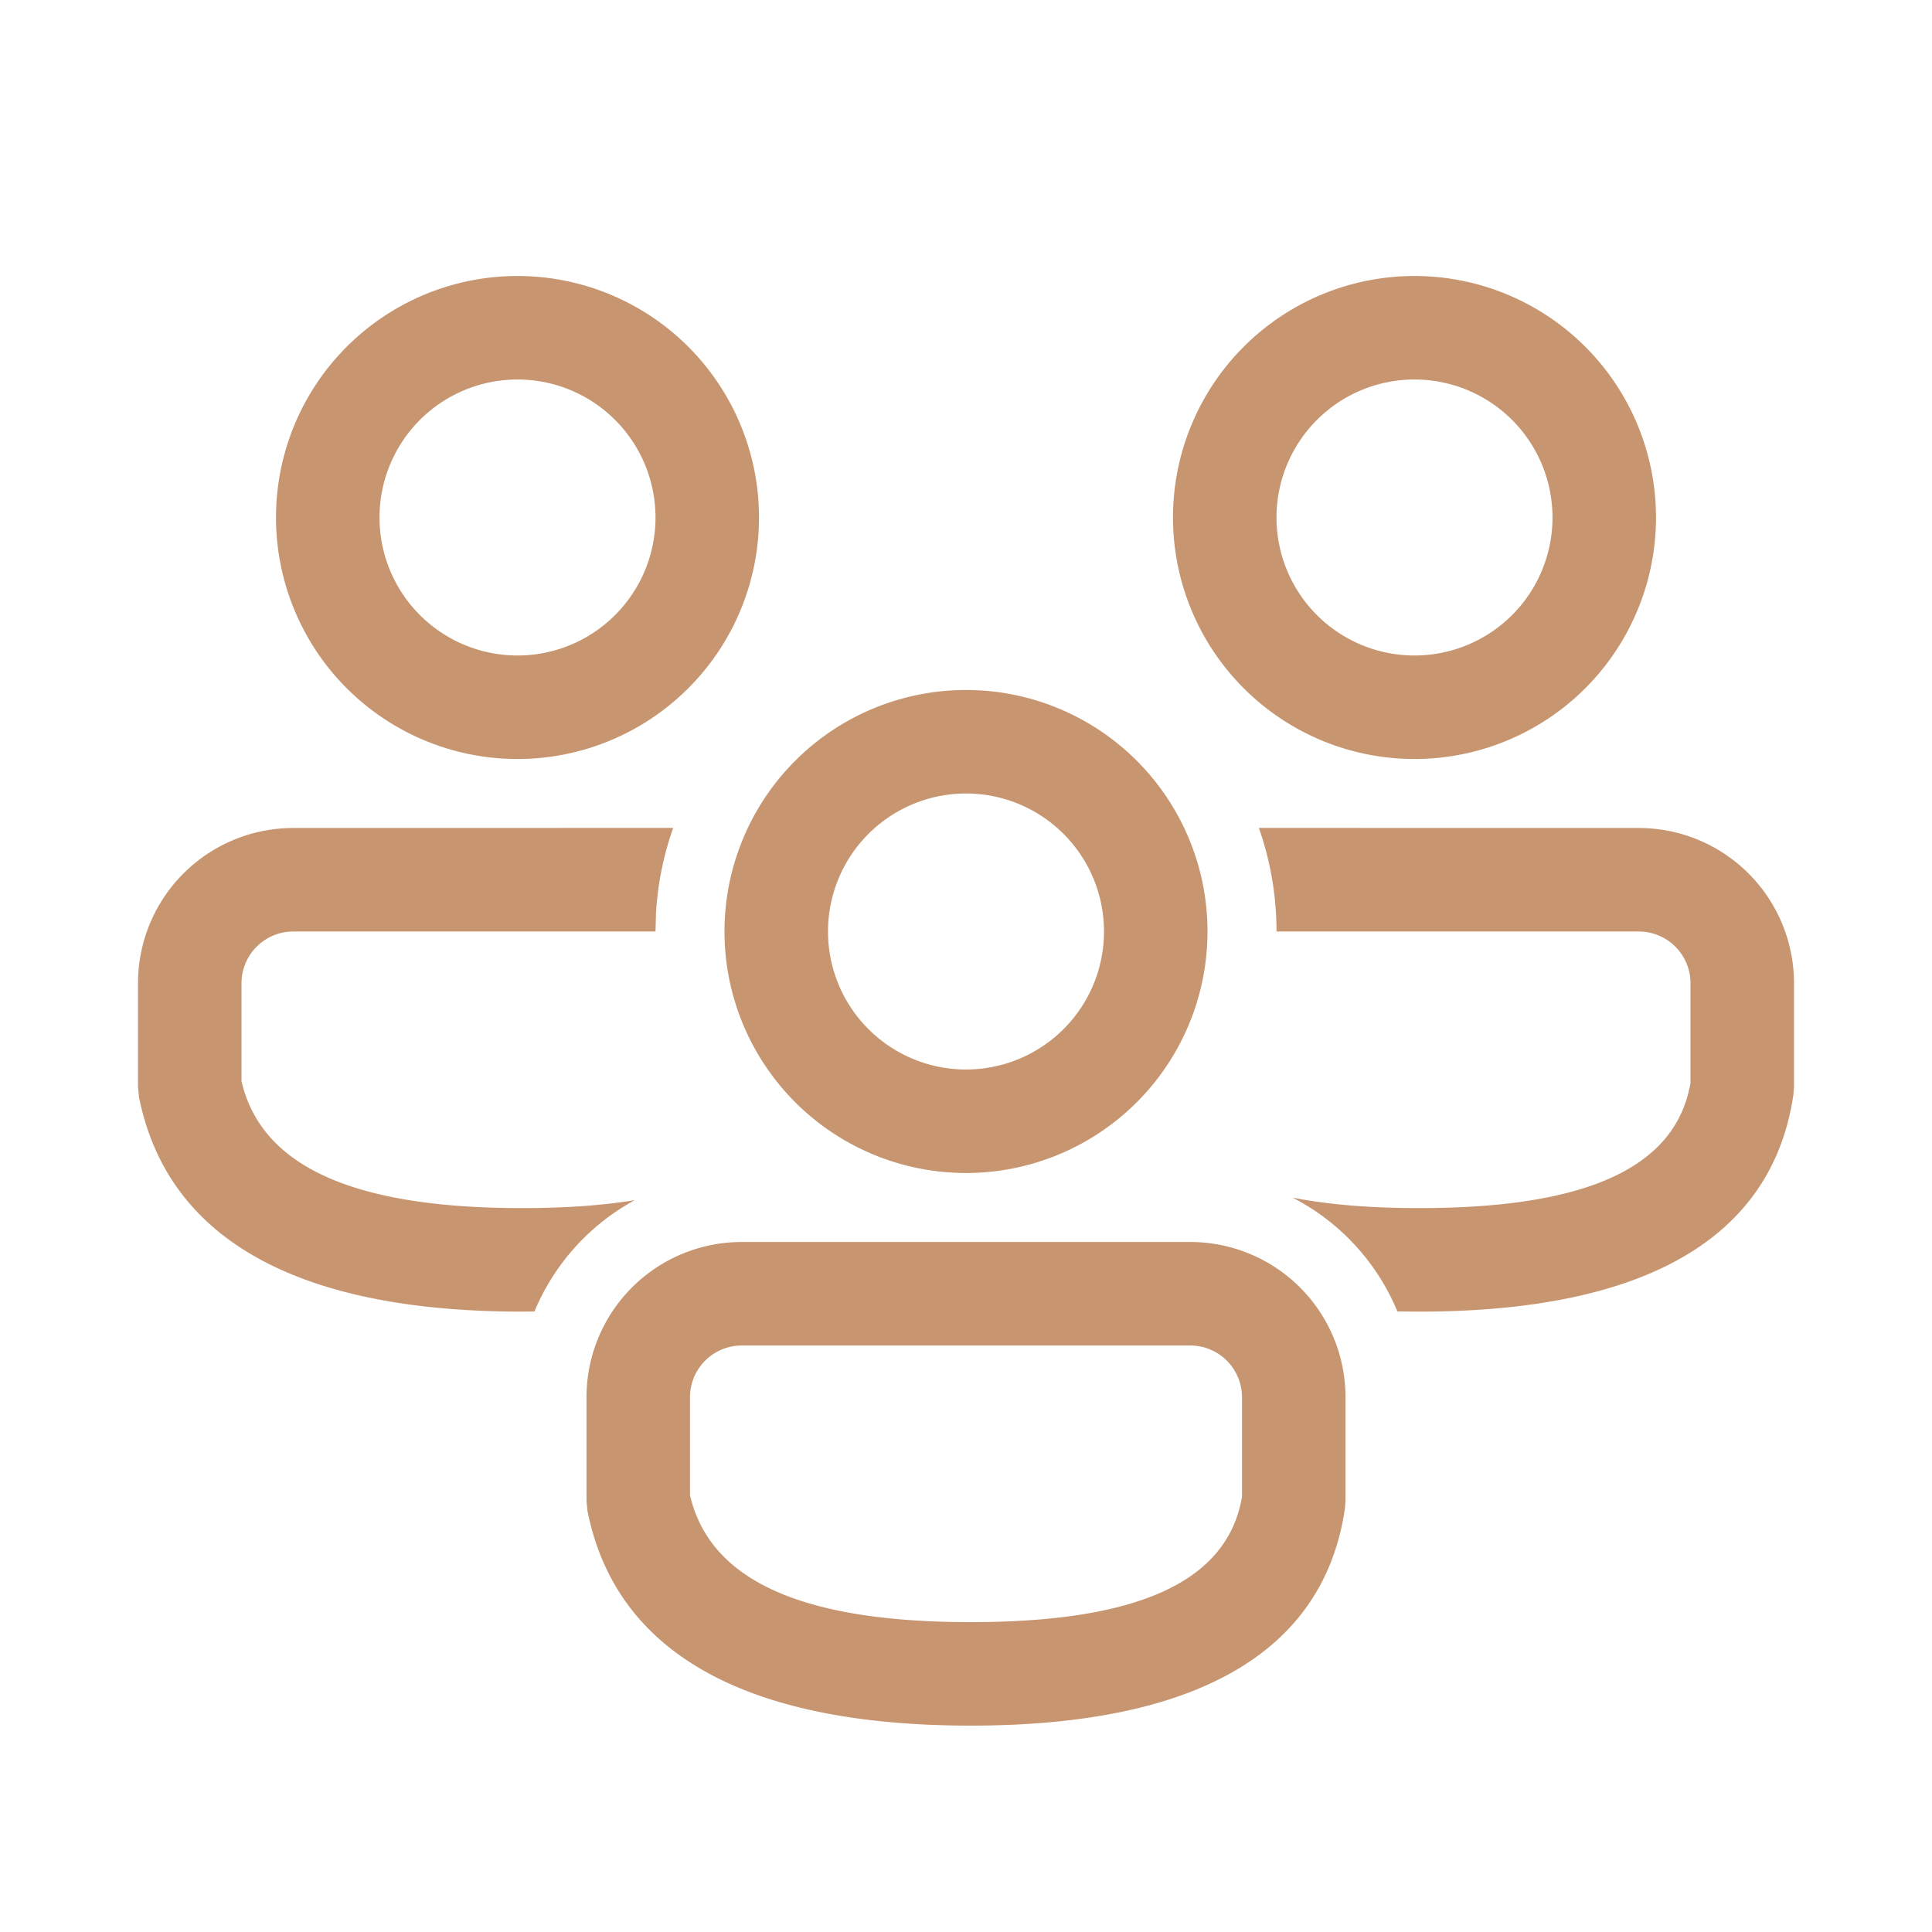 <svg width="28" height="28" xmlns="http://www.w3.org/2000/svg">
  <path d="M17.25 18a2.25 2.25 0 012.25 2.25v1.502l-.008.108c-.31 2.127-2.22 3.149-5.425 3.149-3.193 0-5.134-1.01-5.553-3.112L8.5 21.75v-1.5A2.25 2.25 0 0110.75 18h6.5zm0 1.5h-6.5a.75.75 0 00-.75.75v1.42c.28 1.2 1.55 1.839 4.067 1.839 2.516 0 3.73-.631 3.933-1.816V20.25a.75.75 0 00-.75-.75zm.994-7.501L23.75 12A2.25 2.25 0 0126 14.25v1.502l-.008.108c-.31 2.127-2.22 3.149-5.425 3.149l-.315-.003a3.255 3.255 0 00-1.519-1.649c.515.101 1.125.152 1.834.152 2.516 0 3.73-.631 3.933-1.816V14.25a.75.75 0 00-.75-.75H18.5c0-.526-.09-1.032-.256-1.501zM4.25 12l5.506-.001a4.481 4.481 0 00-.249 1.24L9.5 13.5H4.25a.75.75 0 00-.75.75v1.42c.28 1.2 1.55 1.839 4.067 1.839.622 0 1.164-.039 1.632-.115a3.257 3.257 0 00-1.453 1.613l-.18.002c-3.192 0-5.133-1.01-5.552-3.112L2 15.75v-1.5A2.25 2.25 0 014.25 12zM14 10a3.5 3.5 0 110 7 3.5 3.5 0 010-7zm0 1.5a2 2 0 100 4 2 2 0 000-4zM20.5 4a3.5 3.5 0 110 7 3.5 3.5 0 010-7zm-13 0a3.5 3.5 0 110 7 3.5 3.5 0 010-7zm13 1.5a2 2 0 100 4 2 2 0 000-4zm-13 0a2 2 0 100 4 2 2 0 000-4z" fill="#c7956f" fill-rule="nonzero"/>
</svg>
